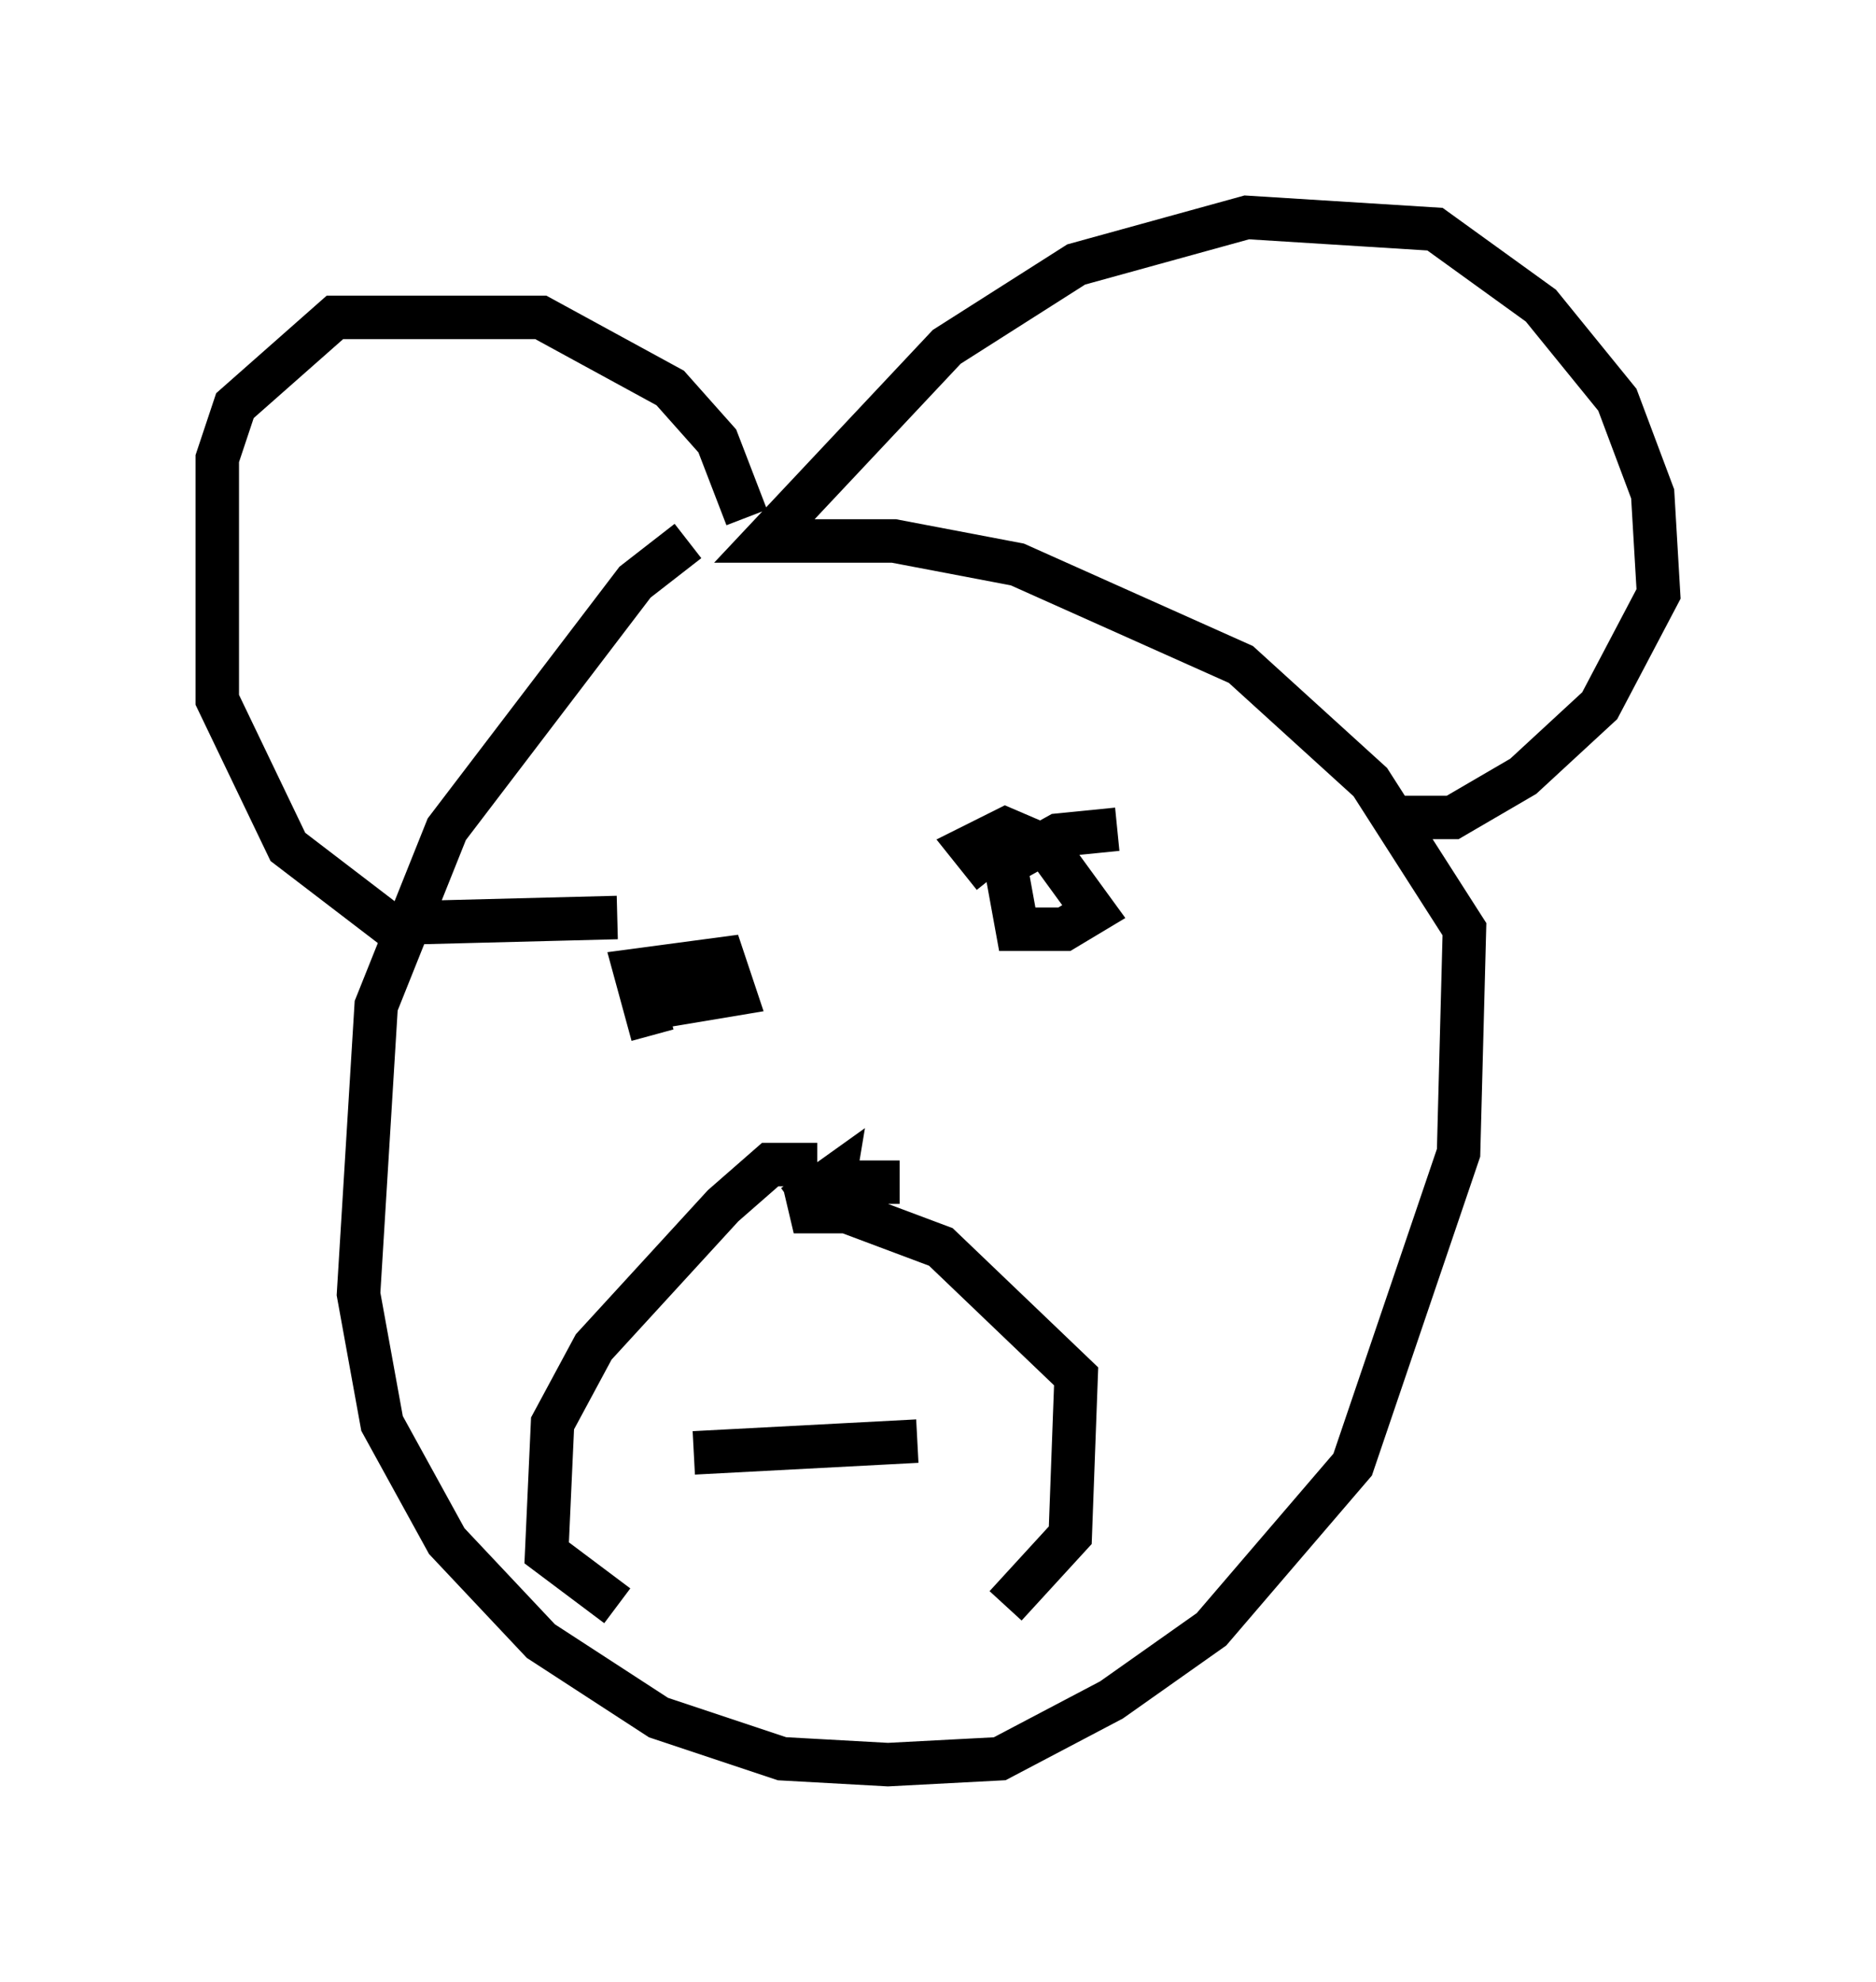 <?xml version="1.0" encoding="utf-8" ?>
<svg baseProfile="full" height="45.588" version="1.1" width="43.153" xmlns="http://www.w3.org/2000/svg" xmlns:ev="http://www.w3.org/2001/xml-events" xmlns:xlink="http://www.w3.org/1999/xlink"><defs /><rect fill="white" height="45.588" width="43.153" x="0" y="0" /><path d="M18.667, 11.766 m-2.842, 0.677 l-1.218, 0.947 -4.33, 5.683 l-1.624, 4.059 -0.406, 6.631 l0.541, 2.977 1.488, 2.706 l2.165, 2.3 2.706, 1.759 l2.842, 0.947 2.436, 0.135 l2.571, -0.135 2.571, -1.353 l2.3, -1.624 3.248, -3.789 l2.436, -7.172 0.135, -5.142 l-2.165, -3.383 -2.977, -2.706 l-5.142, -2.3 -2.842, -0.541 l-2.977, 0.0 4.195, -4.465 l2.977, -1.894 3.924, -1.083 l4.33, 0.271 2.436, 1.759 l1.759, 2.165 0.812, 2.165 l0.135, 2.3 -1.353, 2.571 l-1.759, 1.624 -1.624, 0.947 l-1.624, 0.0 m-14.614, -6.901 l-0.677, -1.759 -1.083, -1.218 l-2.977, -1.624 -4.736, 0.0 l-2.3, 2.03 -0.406, 1.218 l0.0, 5.548 1.624, 3.383 l2.3, 1.759 5.277, -0.135 m8.66, -0.947 l-0.541, -0.677 0.812, -0.406 l0.947, 0.406 1.083, 1.488 l-0.677, 0.406 -1.083, 0.0 l-0.271, -1.488 1.218, -0.677 l1.353, -0.135 m-10.69, 4.736 l-0.406, -1.488 2.03, -0.271 l0.271, 0.812 -1.624, 0.271 l0.0, -0.677 m2.977, 5.277 l0.947, -0.677 -0.135, 0.812 l-0.812, 0.0 1.353, -0.677 l1.083, 0.0 m-1.894, -0.406 l-1.083, 0.0 -1.083, 0.947 l-2.977, 3.248 -0.947, 1.759 l-0.135, 2.977 1.624, 1.218 m4.195, -9.472 l3.248, 1.218 3.112, 2.977 l-0.135, 3.654 -1.488, 1.624 m-7.172, -3.518 l5.142, -0.271 " fill="none" stroke="black" stroke-width="1" /></svg>